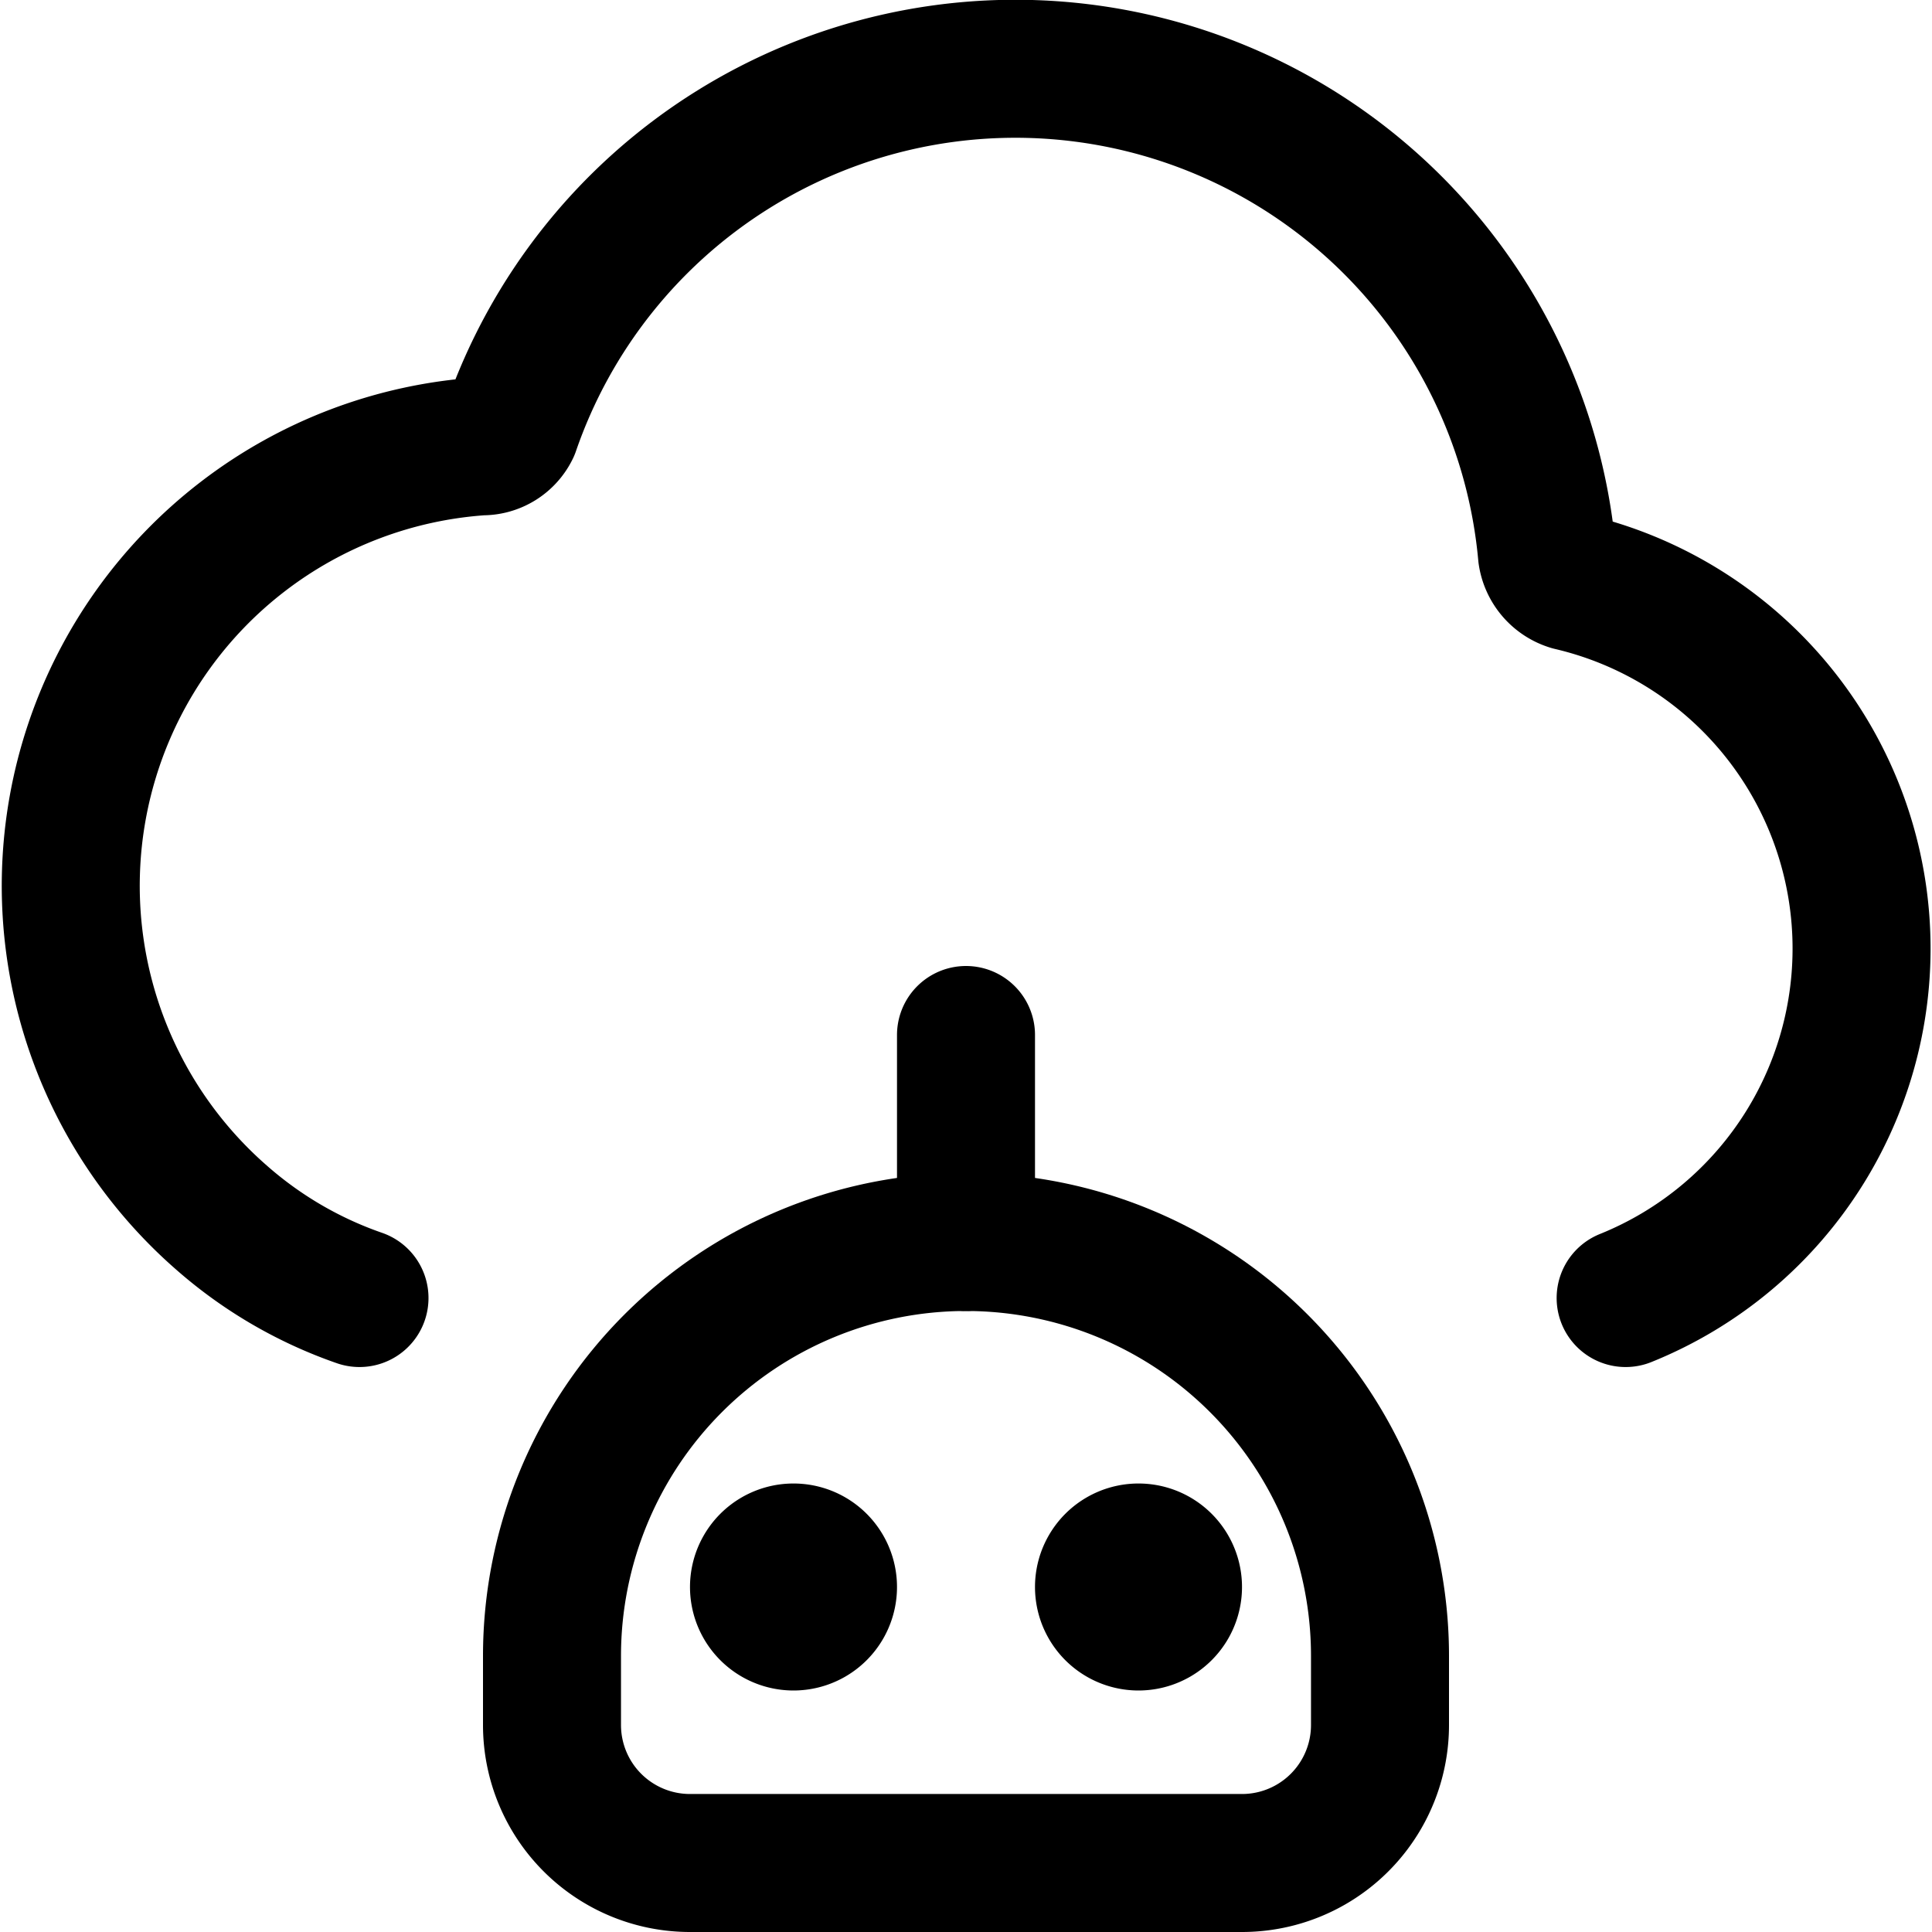 <svg focusable="false" xmlns="http://www.w3.org/2000/svg" fill="none" role="img" aria-label="Icon" viewBox="0 0 14 14">
  <g stroke="currentColor" stroke-linecap="round" stroke-linejoin="round">
    <path d="M4 12a3 3 0 0 1 3-3v0a3 3 0 0 1 3 3v.5a1 1 0 0 1-1 1H5a1 1 0 0 1-1-1z"/>
    <path d="M5.75 11.75a.25.25 0 1 1 0-.5m0 .5a.25.25 0 1 0 0-.5m2.5.5a.25.25 0 1 1 0-.5m0 .5a.25.25 0 1 0 0-.5M7 9V7.5m4.78 1.906a2.73 2.73 0 0 0-.397-5.19.246.246 0 0 1-.173-.2 3.868 3.868 0 0 0-7.509-.91.228.228 0 0 1-.21.128 3.192 3.192 0 0 0-1.886 5.589 3 3 0 0 0 1 .583"/>
  </g>
</svg>
